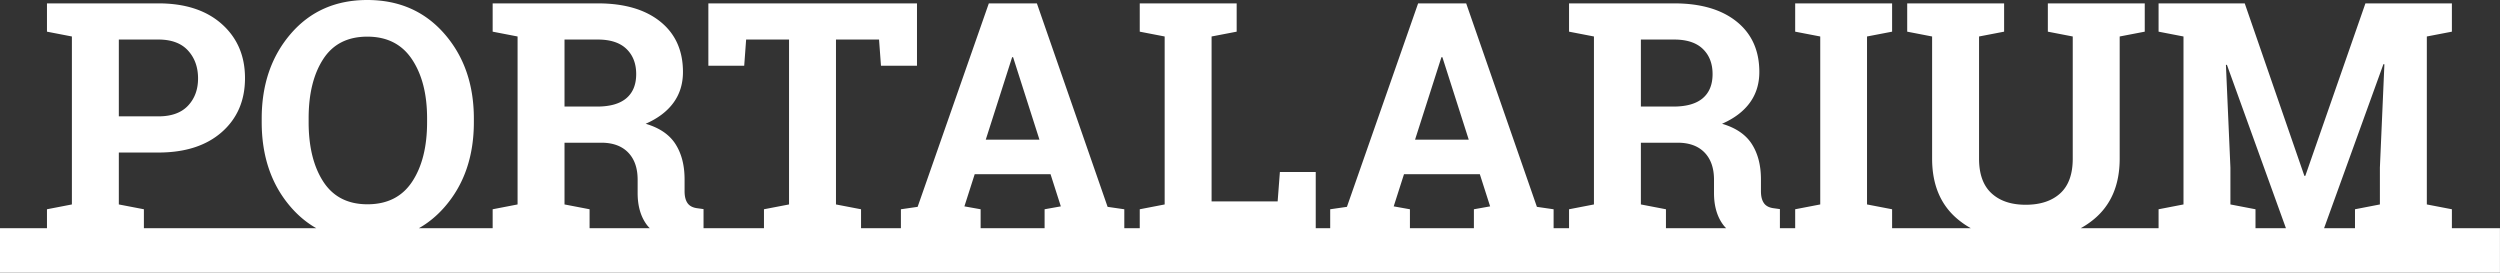 <svg viewBox="0 0 1519 166" xmlns="http://www.w3.org/2000/svg" fill="#fff" fill-rule="evenodd" clip-rule="evenodd" stroke-linejoin="round" stroke-miterlimit="1.414"><rect x="0" y="0" width="1519" height="166" fill="#333333" stroke="none"/><path d="M192.18 138.659c-5.7-3.24-10.85-7.5-15.44-12.78-11.82-13.61-17.73-30.83-17.73-51.66v-2.15c0-20.7 5.89-37.89 17.68-51.562C188.47 6.836 203.97 0 223.17 0c19.27 0 34.88 6.836 46.83 20.507 11.95 13.672 17.92 30.862 17.92 51.562v2.15c0 20.83-5.96 38.05-17.87 51.66-4.63 5.28-9.81 9.54-15.55 12.78h44.84v-11.51l15.14-2.93V22.168l-15.14-2.93V2.05h63.87c16.15 0 28.81 3.695 37.99 11.084 9.18 7.39 13.77 17.595 13.77 30.615 0 7.16-1.92 13.38-5.76 18.65-3.84 5.28-9.47 9.54-16.9 12.8 8.4 2.47 14.44 6.59 18.12 12.35 3.68 5.76 5.52 12.91 5.52 21.43v7.23c0 3.13.61 5.55 1.85 7.28 1.24 1.72 3.29 2.75 6.15 3.07l3.52.49v11.61h36.72v-11.51l15.23-2.93V24.023h-26.07l-1.17 15.916H430.4V2.05h126.76v37.889h-21.88l-1.17-15.916h-26.17v100.196l15.23 2.93v11.51h24.22v-11.51l10.16-1.47L600.81 2.05h29.2l42.97 123.629 10.15 1.47v11.51h9.38v-11.51l15.14-2.93V22.168l-15.14-2.93V2.05h58.89v17.188l-15.24 2.93v100.191h40.14l1.36-17.87h21.78v34.17h8.79v-11.51l10.16-1.47L861.65 2.05h29.2l42.97 123.629 10.15 1.47v11.51h9.38v-11.51l15.13-2.93V22.168l-15.13-2.93V2.05h63.86c16.15 0 28.81 3.695 37.99 11.084 9.18 7.39 13.77 17.595 13.77 30.615 0 7.16-1.92 13.38-5.76 18.65-3.84 5.28-9.47 9.54-16.89 12.8 8.39 2.47 14.43 6.59 18.11 12.35 3.68 5.76 5.52 12.91 5.52 21.43v7.23c0 3.13.62 5.55 1.86 7.28 1.23 1.72 3.28 2.75 6.15 3.07l3.51.49v11.61h9.28v-11.51l15.23-2.93V22.168l-15.23-2.93V2.05h58.89v17.188l-15.24 2.93v102.051l15.24 2.93v11.51h47.84c-2.8-1.55-5.41-3.34-7.85-5.36-10.45-8.66-15.68-20.96-15.68-36.91V22.168l-15.13-2.93V2.05h58.88v17.188l-15.23 2.93v74.221c0 9.37 2.52 16.39 7.57 21.04 5.04 4.66 11.96 6.98 20.75 6.98 8.92 0 15.92-2.31 21-6.93 5.07-4.62 7.61-11.65 7.61-21.09V22.168l-15.13-2.93V2.05h58.88v17.188l-15.23 2.93v74.221c0 15.95-5.26 28.25-15.77 36.91a52.002 52.002 0 0 1-7.9 5.36h47.3v-11.51l15.14-2.93V22.168l-15.14-2.93V2.05h52.35l36.23 104.789h.58L1437.23 2.05h52.54v17.188l-15.23 2.93v102.051l15.23 2.93v11.51h29.2v27.11H0v-27.11h28.54v-11.51l15.14-2.93V22.168l-15.14-2.93V2.05h67.68c16.28 0 29.12 4.183 38.53 12.549 9.4 8.366 14.11 19.32 14.11 32.86 0 13.61-4.71 24.55-14.11 32.81-9.41 8.27-22.25 12.41-38.53 12.41H72.2v31.54l15.23 2.93v11.51h104.75zm174.16-51.94H343v37.5l15.23 2.93v11.51h36.59c-.63-.6-1.2-1.25-1.73-1.94-3.77-5.01-5.66-11.49-5.66-19.43v-8.11c0-6.9-1.84-12.32-5.52-16.26-3.68-3.94-8.87-6.01-15.57-6.2zm268.36 51.94v-11.51l9.86-1.76-6.25-19.53h-46.09l-6.25 19.53 9.86 1.76v11.51h38.87zm264.45-32.8h-46.09l-6.25 19.53 9.86 1.76v11.51h38.87v-11.51l9.86-1.76-6.25-19.53zm121.19-19.14H997v37.5l15.23 2.93v11.51h36.59c-.62-.6-1.2-1.25-1.72-1.94-3.78-5.01-5.67-11.49-5.67-19.43v-8.11c0-6.9-1.84-12.32-5.51-16.26-3.68-3.94-8.87-6.01-15.58-6.2zm368.59 51.94l-35.87-99.3-.59.09 2.73 62.41v22.36l15.24 2.93v11.51h18.49zm23.18 0h18.78v-11.51l15.13-2.93v-22.36l2.74-62.8-.59-.09-36.06 99.69zM259.5 71.879c0-14.72-3.06-26.66-9.18-35.84-6.12-9.184-15.17-13.774-27.15-13.774-11.98 0-20.91 4.558-26.8 13.674-5.9 9.11-8.84 21.09-8.84 35.94v2.34c0 14.97 2.98 27.03 8.93 36.18 5.96 9.15 14.9 13.72 26.81 13.72 12.04 0 21.09-4.57 27.15-13.72 6.05-9.15 9.08-21.21 9.08-36.18v-2.34zm616.9-37.11h-.59l-16.02 50.09h32.62l-16.01-50.09zm-277.45 50.09h32.62l-16.01-50.09h-.59l-16.02 50.09zM96.22 24.023H72.2v46.676h24.02c7.94 0 13.95-2.16 18.02-6.49s6.1-9.85 6.1-16.55c0-6.84-2.03-12.49-6.1-16.946-4.07-4.46-10.08-6.69-18.02-6.69zm266.99 0H343v40.726h19.72c7.95 0 13.9-1.7 17.87-5.08 3.97-3.39 5.96-8.27 5.96-14.65 0-6.38-1.97-11.47-5.91-15.283-3.94-3.809-9.75-5.713-17.43-5.713zm654 0H997v40.726h19.73c7.94 0 13.9-1.7 17.87-5.08 3.97-3.39 5.96-8.27 5.96-14.65 0-6.38-1.97-11.47-5.91-15.283-3.94-3.809-9.75-5.713-17.44-5.713z" fill-rule="nonzero"/></svg>